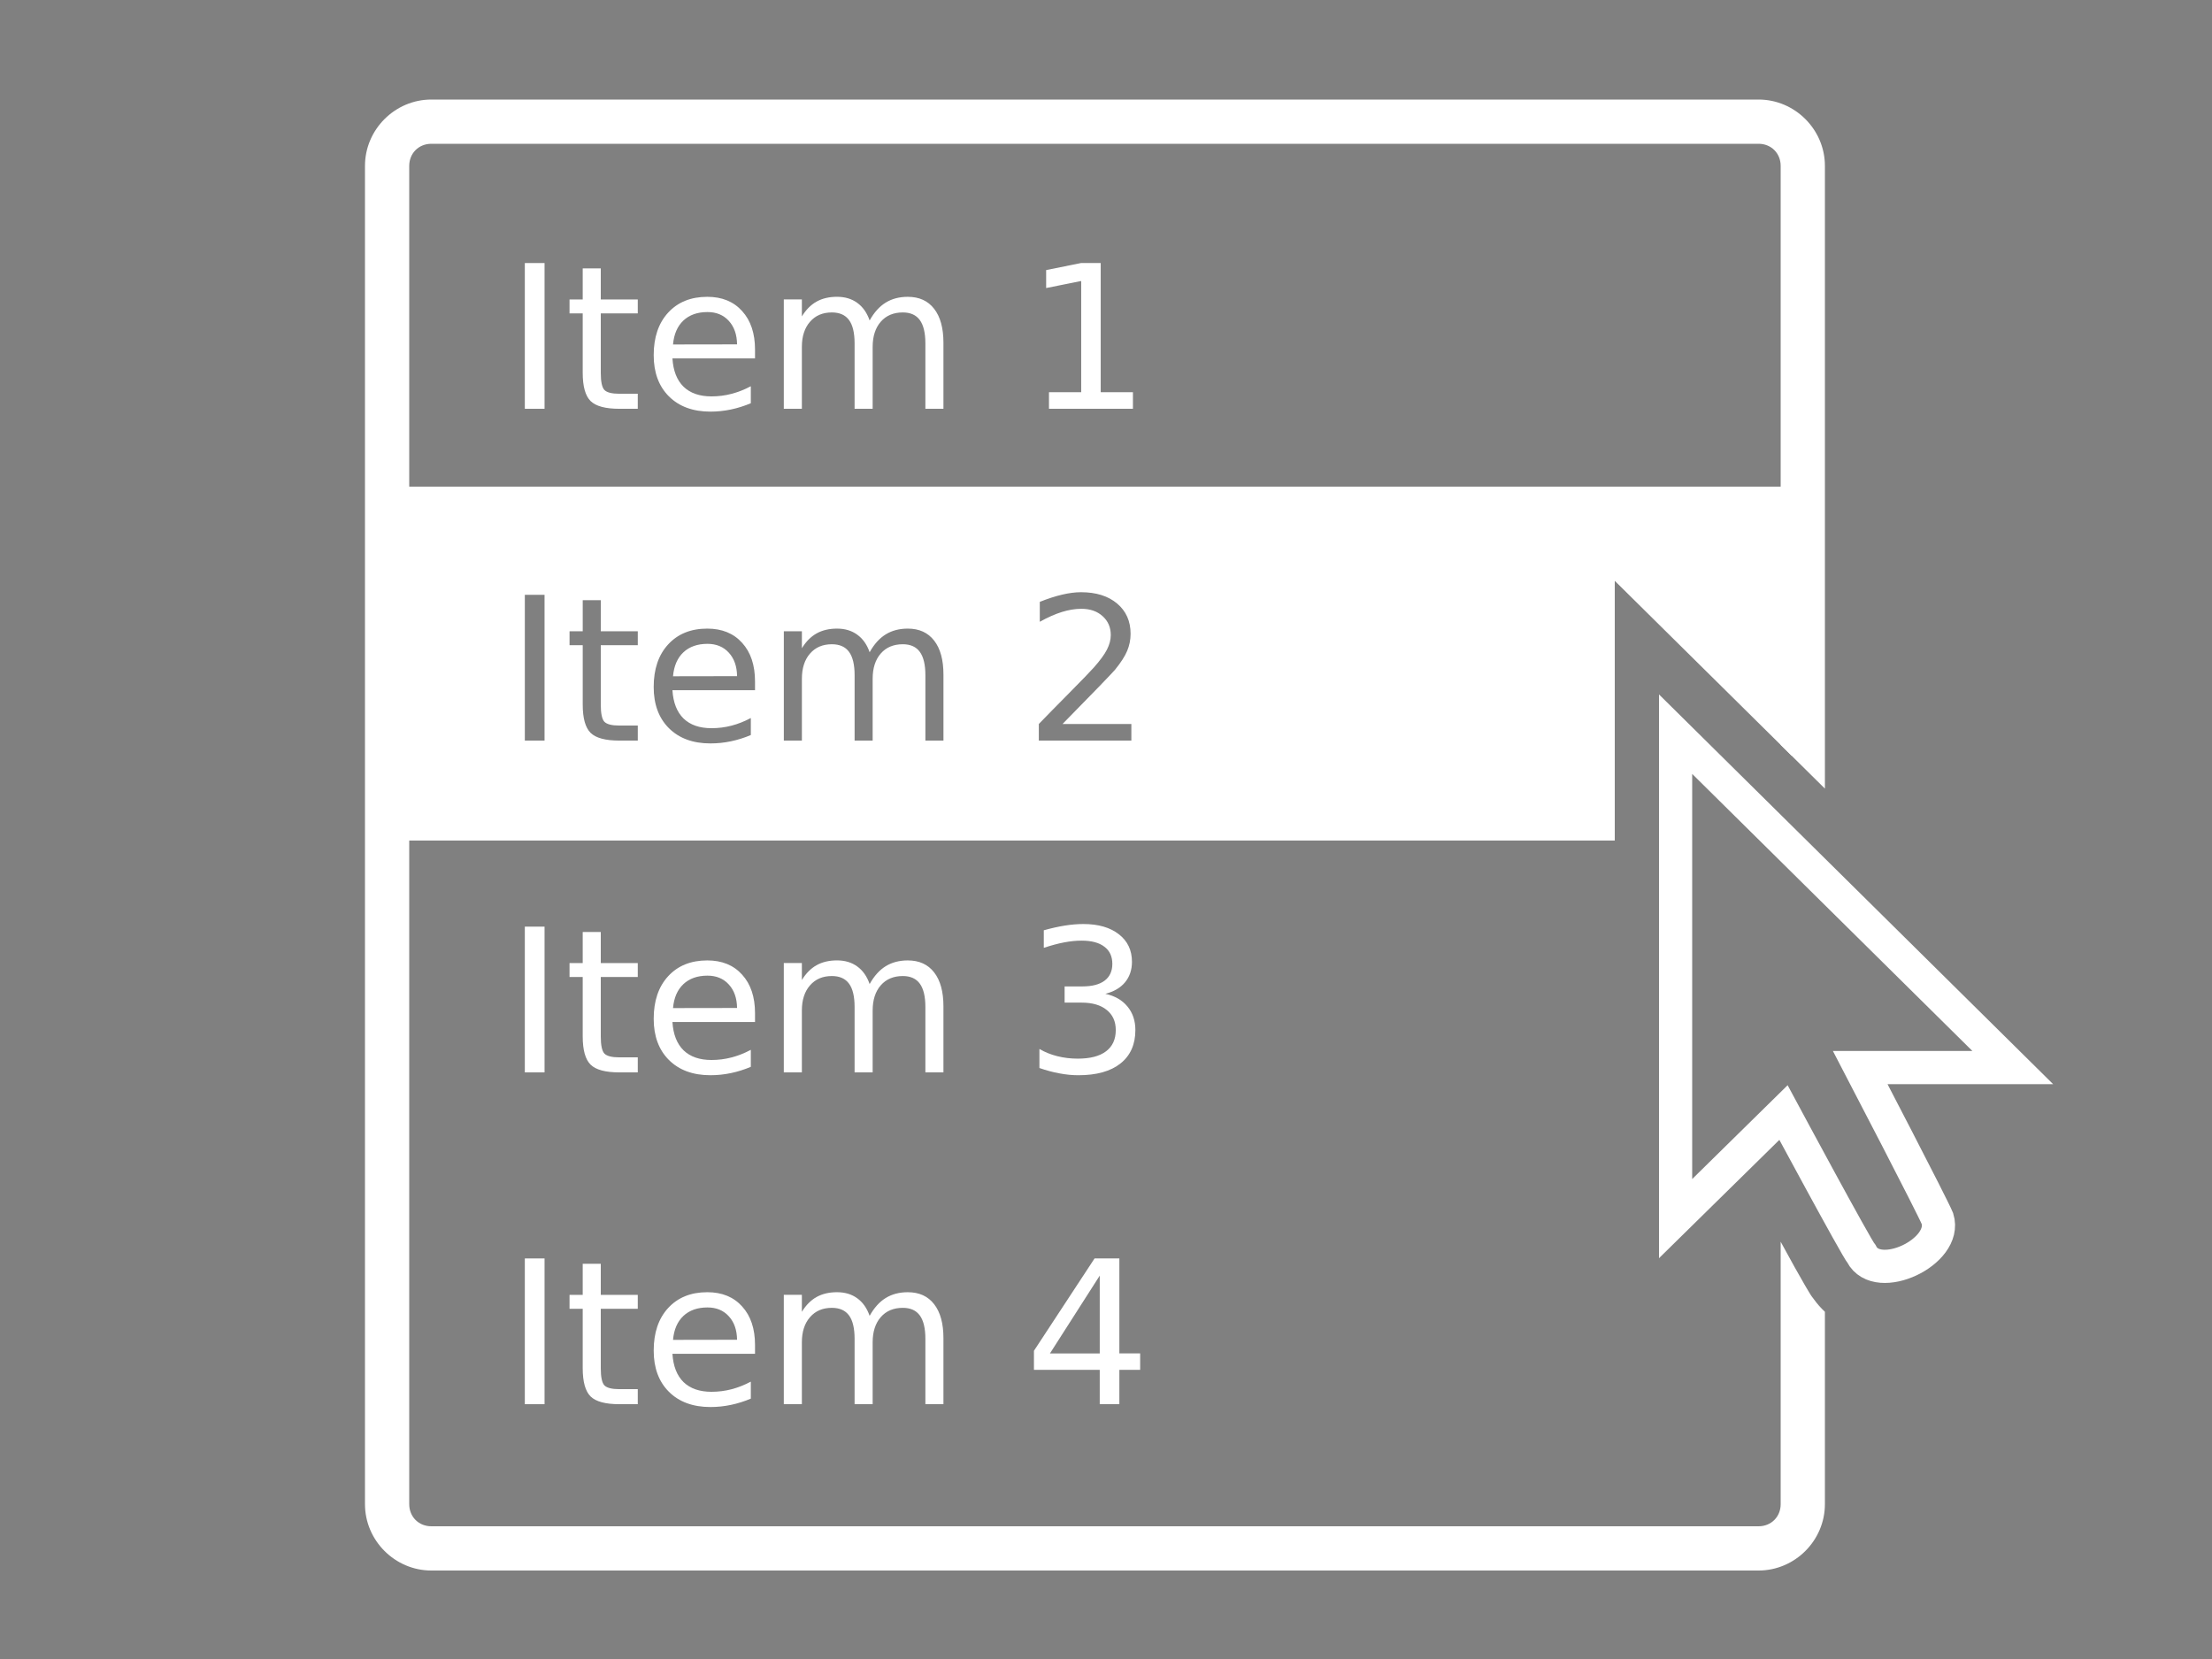 <?xml version="1.0" encoding="UTF-8" standalone="no"?>
<!-- Created with Inkscape (http://www.inkscape.org/) -->

<svg
   xmlns:dc="http://purl.org/dc/elements/1.1/"
   xmlns:cc="http://creativecommons.org/ns#"
   xmlns:rdf="http://www.w3.org/1999/02/22-rdf-syntax-ns#"
   xmlns:svg="http://www.w3.org/2000/svg"
   xmlns="http://www.w3.org/2000/svg"
   xmlns:sodipodi="http://sodipodi.sourceforge.net/DTD/sodipodi-0.dtd"
   xmlns:inkscape="http://www.inkscape.org/namespaces/inkscape"
   width="200"
   height="150"
   id="svg2"
   sodipodi:version="0.32"
   inkscape:version="0.91 r13725"
   version="1.1"
   sodipodi:docname="popupmenu.svg"
   inkscape:export-filename="/home/flo/wanadev/devel/public/PhotonUI/photonui-site/source/doc/widgets/popupmenu.png"
   inkscape:export-xdpi="90"
   inkscape:export-ydpi="90">
  <rect width="100%" height="100%" fill="#808080" stroke="none"/>
  <defs
     id="defs4">
    <inkscape:perspective
       id="perspective2986"
       inkscape:persp3d-origin="0.5 : 0.33333333 : 1"
       inkscape:vp_z="1 : 0.5 : 1"
       inkscape:vp_y="0 : 1000 : 0"
       inkscape:vp_x="0 : 0.5 : 1"
       sodipodi:type="inkscape:persp3d" />
    <inkscape:perspective
       id="perspective2884"
       inkscape:persp3d-origin="0.5 : 0.33333333 : 1"
       inkscape:vp_z="1 : 0.5 : 1"
       inkscape:vp_y="0 : 1000 : 0"
       inkscape:vp_x="0 : 0.5 : 1"
       sodipodi:type="inkscape:persp3d" />
    <inkscape:perspective
       sodipodi:type="inkscape:persp3d"
       inkscape:vp_x="0 : 526.18109 : 1"
       inkscape:vp_y="0 : 1000 : 0"
       inkscape:vp_z="744.09448 : 526.18109 : 1"
       inkscape:persp3d-origin="372.04724 : 350.78739 : 1"
       id="perspective10" />
  </defs>
  <sodipodi:namedview
     id="base"
     pagecolor="#4ec8db"
     bordercolor="#666666"
     borderopacity="1.0"
     inkscape:pageopacity="0"
     inkscape:pageshadow="2"
     inkscape:zoom="1"
     inkscape:cx="179.14286"
     inkscape:cy="169.43022"
     inkscape:document-units="px"
     inkscape:current-layer="layer1"
     inkscape:window-width="1920"
     inkscape:window-height="1014"
     inkscape:window-x="1920"
     inkscape:window-y="27"
     showgrid="false"
     units="px"
     inkscape:window-maximized="1"
     showguides="false" />
  <g
     inkscape:label="Calque 1"
     inkscape:groupmode="layer"
     id="layer1"
     transform="translate(0,-902.362)">
    <path
       style="color:#000000;font-style:normal;font-variant:normal;font-weight:normal;font-stretch:normal;font-size:medium;line-height:normal;font-family:sans-serif;text-indent:0;text-align:start;text-decoration:none;text-decoration-line:none;text-decoration-style:solid;text-decoration-color:#000000;letter-spacing:normal;word-spacing:normal;text-transform:none;direction:ltr;block-progression:tb;writing-mode:lr-tb;baseline-shift:baseline;text-anchor:start;white-space:normal;clip-rule:nonzero;display:inline;overflow:visible;visibility:visible;opacity:1;isolation:auto;mix-blend-mode:normal;color-interpolation:sRGB;color-interpolation-filters:linearRGB;solid-color:#000000;solid-opacity:1;fill:#ffffff;fill-opacity:1;fill-rule:nonzero;stroke:none;stroke-width:4;stroke-linecap:round;stroke-linejoin:miter;stroke-miterlimit:4;stroke-dasharray:none;stroke-dashoffset:0;stroke-opacity:1;color-rendering:auto;image-rendering:auto;shape-rendering:auto;text-rendering:auto;enable-background:accumulate"
       d="m 39,911.362 c -3.289,0 -6,2.711 -6,6 l 0,121 c 0,3.289 2.711,6 6,6 l 120,0 c 3.289,0 6,-2.711 6,-6 l 0,-17.395 c -0.366,-0.343 -0.702,-0.719 -0.998,-1.135 -0.282,-0.358 -0.346,-0.491 -0.441,-0.645 -0.125,-0.202 -0.239,-0.398 -0.369,-0.621 -0.26,-0.446 -0.568,-0.989 -0.92,-1.619 -0.368,-0.658 -0.83,-1.507 -1.271,-2.312 l 0,23.727 c 0,1.143 -0.857,2 -2,2 l -120,0 c -1.143,0 -2,-0.857 -2,-2 l 0,-121 c 0,-1.143 0.857,-2 2,-2 l 120,0 c 1.143,0 2,0.857 2,2 l 0,52.348 4,3.955 0,-56.303 c 0,-3.289 -2.711,-6 -6,-6 l -120,0 z"
       id="path4844" />
    <g
       style="font-style:normal;font-weight:normal;font-size:18.077px;line-height:125%;font-family:Sans;letter-spacing:0px;word-spacing:0px;fill:#ffffff;fill-opacity:1;stroke:none;stroke-width:1px;stroke-linecap:butt;stroke-linejoin:miter;stroke-opacity:1"
       id="text4146">
      <path
         d="m 47.453,926.145 1.783,0 0,13.178 -1.783,0 0,-13.178 z"
         style=""
         id="path4485" />
      <path
         d="m 54.32,926.63 0,2.807 3.345,0 0,1.262 -3.345,0 0,5.367 q 0,1.209 0.327,1.554 0.335,0.344 1.35,0.344 l 1.668,0 0,1.359 -1.668,0 q -1.88,0 -2.595,-0.697 -0.715,-0.706 -0.715,-2.56 l 0,-5.367 -1.192,0 0,-1.262 1.192,0 0,-2.807 1.633,0 z"
         style=""
         id="path4487" />
      <path
         d="m 68.266,933.974 0,0.794 -7.467,0 q 0.106,1.677 1.006,2.56 0.909,0.874 2.524,0.874 0.936,0 1.809,-0.23 0.883,-0.229 1.748,-0.688 l 0,1.536 q -0.874,0.371 -1.792,0.565 -0.918,0.194 -1.862,0.194 -2.366,0 -3.751,-1.377 -1.377,-1.377 -1.377,-3.725 0,-2.427 1.306,-3.848 1.315,-1.43 3.54,-1.43 1.995,0 3.151,1.289 1.165,1.28 1.165,3.487 z m -1.624,-0.477 q -0.018,-1.333 -0.75,-2.127 -0.724,-0.794 -1.924,-0.794 -1.359,0 -2.18,0.768 -0.812,0.768 -0.936,2.163 l 5.79,-0.009 z"
         style=""
         id="path4489" />
      <path
         d="m 78.629,931.335 q 0.609,-1.095 1.456,-1.615 0.847,-0.521 1.995,-0.521 1.545,0 2.383,1.086 0.839,1.077 0.839,3.072 l 0,5.967 -1.633,0 0,-5.914 q 0,-1.421 -0.503,-2.11 -0.503,-0.688 -1.536,-0.688 -1.262,0 -1.995,0.839 -0.733,0.839 -0.733,2.286 l 0,5.587 -1.633,0 0,-5.914 q 0,-1.43 -0.503,-2.11 -0.503,-0.688 -1.554,-0.688 -1.245,0 -1.977,0.847 -0.733,0.839 -0.733,2.277 l 0,5.587 -1.633,0 0,-9.886 1.633,0 0,1.536 q 0.556,-0.909 1.333,-1.342 0.777,-0.433 1.845,-0.433 1.077,0 1.827,0.547 0.759,0.547 1.121,1.589 z"
         style=""
         id="path4491" />
      <path
         d="m 94.844,937.823 2.913,0 0,-10.054 -3.169,0.636 0,-1.624 3.151,-0.636 1.783,0 0,11.678 2.913,0 0,1.501 -7.591,0 0,-1.501 z"
         style=""
         id="path4493" />
    </g>
    <path
       style="opacity:1;fill:#ffffff;fill-opacity:1;stroke:none;stroke-width:2;stroke-linecap:round;stroke-linejoin:round;stroke-miterlimit:4;stroke-dasharray:none;stroke-dashoffset:0;stroke-opacity:1"
       d="M 36 44 L 36 76 L 146 76 L 146 52.516 L 162 68.336 L 162 44 L 36 44 z M 97.738 53.545 C 99.103 53.545 100.192 53.886 101.004 54.568 C 101.816 55.251 102.223 56.163 102.223 57.305 C 102.223 57.846 102.12 58.361 101.914 58.85 C 101.714 59.332 101.346 59.903 100.811 60.562 C 100.663 60.733 100.195 61.227 99.406 62.045 C 98.618 62.857 97.506 63.996 96.07 65.461 L 102.293 65.461 L 102.293 66.961 L 93.926 66.961 L 93.926 65.461 C 94.602 64.761 95.522 63.821 96.688 62.645 C 97.859 61.462 98.594 60.701 98.895 60.359 C 99.465 59.718 99.862 59.176 100.086 58.734 C 100.315 58.287 100.432 57.849 100.432 57.42 C 100.432 56.72 100.184 56.148 99.689 55.707 C 99.201 55.266 98.562 55.045 97.773 55.045 C 97.214 55.045 96.624 55.142 96 55.336 C 95.382 55.53 94.72 55.824 94.014 56.219 L 94.014 54.418 C 94.732 54.13 95.404 53.913 96.027 53.766 C 96.651 53.619 97.22 53.545 97.738 53.545 z M 47.453 53.783 L 49.236 53.783 L 49.236 66.961 L 47.453 66.961 L 47.453 53.783 z M 52.688 54.268 L 54.32 54.268 L 54.32 57.076 L 57.666 57.076 L 57.666 58.338 L 54.32 58.338 L 54.32 63.703 C 54.32 64.509 54.429 65.028 54.646 65.258 C 54.87 65.487 55.321 65.602 55.998 65.602 L 57.666 65.602 L 57.666 66.961 L 55.998 66.961 C 54.745 66.961 53.879 66.729 53.402 66.264 C 52.926 65.793 52.688 64.939 52.688 63.703 L 52.688 58.338 L 51.496 58.338 L 51.496 57.076 L 52.688 57.076 L 52.688 54.268 z M 63.949 56.836 C 65.279 56.836 66.331 57.266 67.102 58.125 C 67.878 58.978 68.266 60.14 68.266 61.611 L 68.266 62.406 L 60.799 62.406 C 60.869 63.524 61.204 64.378 61.805 64.967 C 62.411 65.549 63.253 65.84 64.33 65.84 C 64.954 65.84 65.556 65.764 66.139 65.611 C 66.727 65.458 67.31 65.228 67.887 64.922 L 67.887 66.459 C 67.304 66.706 66.708 66.894 66.096 67.023 C 65.484 67.153 64.862 67.217 64.232 67.217 C 62.655 67.217 61.404 66.758 60.48 65.84 C 59.562 64.922 59.104 63.681 59.104 62.115 C 59.104 60.497 59.539 59.215 60.41 58.268 C 61.287 57.314 62.466 56.836 63.949 56.836 z M 75.682 56.836 C 76.4 56.836 77.008 57.02 77.508 57.385 C 78.014 57.75 78.388 58.278 78.629 58.973 C 79.035 58.243 79.521 57.705 80.086 57.357 C 80.651 57.01 81.315 56.836 82.08 56.836 C 83.11 56.836 83.904 57.198 84.463 57.922 C 85.022 58.64 85.303 59.664 85.303 60.994 L 85.303 66.961 L 83.67 66.961 L 83.67 61.047 C 83.67 60.099 83.501 59.396 83.166 58.938 C 82.831 58.479 82.319 58.25 81.631 58.25 C 80.789 58.25 80.123 58.529 79.635 59.088 C 79.146 59.647 78.902 60.408 78.902 61.373 L 78.902 66.961 L 77.27 66.961 L 77.27 61.047 C 77.27 60.094 77.101 59.391 76.766 58.938 C 76.43 58.479 75.913 58.25 75.213 58.25 C 74.383 58.25 73.725 58.531 73.236 59.096 C 72.748 59.655 72.504 60.414 72.504 61.373 L 72.504 66.961 L 70.871 66.961 L 70.871 57.076 L 72.504 57.076 L 72.504 58.611 C 72.875 58.005 73.318 57.558 73.836 57.27 C 74.354 56.981 74.97 56.836 75.682 56.836 z M 63.967 58.213 C 63.061 58.213 62.334 58.47 61.787 58.982 C 61.246 59.494 60.934 60.215 60.852 61.145 L 66.643 61.135 C 66.631 60.246 66.381 59.537 65.893 59.008 C 65.41 58.478 64.767 58.213 63.967 58.213 z "
       transform="translate(0,902.362)"
       id="rect4534" />
    <g
       style="font-style:normal;font-weight:normal;font-size:18.077px;line-height:125%;font-family:Sans;letter-spacing:0px;word-spacing:0px;fill:#ffffff;fill-opacity:1;stroke:none;stroke-width:1px;stroke-linecap:butt;stroke-linejoin:miter;stroke-opacity:1"
       id="text4464">
      <path
         d="m 47.453,986.145 1.783,0 0,13.178 -1.783,0 0,-13.178 z"
         style=""
         id="path4507" />
      <path
         d="m 54.32,986.63 0,2.807 3.345,0 0,1.262 -3.345,0 0,5.367 q 0,1.209 0.327,1.554 0.335,0.344 1.35,0.344 l 1.668,0 0,1.359 -1.668,0 q -1.88,0 -2.595,-0.697 -0.715,-0.706 -0.715,-2.56 l 0,-5.367 -1.192,0 0,-1.262 1.192,0 0,-2.807 1.633,0 z"
         style=""
         id="path4509" />
      <path
         d="m 68.266,993.974 0,0.794 -7.467,0 q 0.106,1.677 1.006,2.56 0.909,0.874 2.524,0.874 0.936,0 1.809,-0.23 0.883,-0.229 1.748,-0.688 l 0,1.536 q -0.874,0.371 -1.792,0.565 -0.918,0.194 -1.862,0.194 -2.366,0 -3.751,-1.377 -1.377,-1.377 -1.377,-3.725 0,-2.427 1.306,-3.848 1.315,-1.43 3.54,-1.43 1.995,0 3.151,1.289 1.165,1.28 1.165,3.487 z m -1.624,-0.477 q -0.018,-1.333 -0.75,-2.127 -0.724,-0.794 -1.924,-0.794 -1.359,0 -2.18,0.768 -0.812,0.768 -0.936,2.163 l 5.79,-0.009 z"
         style=""
         id="path4511" />
      <path
         d="m 78.629,991.335 q 0.609,-1.095 1.456,-1.615 0.847,-0.521 1.995,-0.521 1.545,0 2.383,1.086 0.839,1.077 0.839,3.072 l 0,5.967 -1.633,0 0,-5.914 q 0,-1.421 -0.503,-2.11 -0.503,-0.688 -1.536,-0.688 -1.262,0 -1.995,0.839 -0.733,0.839 -0.733,2.286 l 0,5.587 -1.633,0 0,-5.914 q 0,-1.43 -0.503,-2.11 -0.503,-0.688 -1.554,-0.688 -1.245,0 -1.977,0.847 -0.733,0.839 -0.733,2.277 l 0,5.587 -1.633,0 0,-9.886 1.633,0 0,1.536 q 0.556,-0.909 1.333,-1.342 0.777,-0.433 1.845,-0.433 1.077,0 1.827,0.547 0.759,0.547 1.121,1.589 z"
         style=""
         id="path4513" />
      <path
         d="m 99.937,992.218 q 1.28,0.274 1.995,1.139 0.724,0.865 0.724,2.136 0,1.951 -1.342,3.019 -1.342,1.068 -3.813,1.068 -0.83,0 -1.712,-0.168 -0.874,-0.159 -1.809,-0.485 l 0,-1.721 q 0.741,0.433 1.624,0.653 0.883,0.221 1.845,0.221 1.677,0 2.551,-0.662 0.883,-0.662 0.883,-1.924 0,-1.165 -0.821,-1.818 -0.812,-0.662 -2.268,-0.662 l -1.536,0 0,-1.465 1.606,0 q 1.315,0 2.012,-0.521 0.697,-0.53 0.697,-1.518 0,-1.015 -0.724,-1.554 -0.715,-0.547 -2.057,-0.547 -0.733,0 -1.571,0.159 -0.839,0.159 -1.845,0.494 l 0,-1.589 q 1.015,-0.282 1.898,-0.424 0.891,-0.141 1.677,-0.141 2.03,0 3.213,0.927 1.183,0.918 1.183,2.489 0,1.095 -0.627,1.854 -0.627,0.75 -1.783,1.042 z"
         style=""
         id="path4515" />
    </g>
    <g
       style="font-style:normal;font-weight:normal;font-size:18.077px;line-height:125%;font-family:Sans;letter-spacing:0px;word-spacing:0px;fill:#ffffff;fill-opacity:1;stroke:none;stroke-width:1px;stroke-linecap:butt;stroke-linejoin:miter;stroke-opacity:1"
       id="text4468">
      <path
         d="m 47.453,1016.145 1.783,0 0,13.178 -1.783,0 0,-13.178 z"
         style=""
         id="path4518" />
      <path
         d="m 54.32,1016.63 0,2.807 3.345,0 0,1.262 -3.345,0 0,5.367 q 0,1.209 0.327,1.554 0.335,0.344 1.35,0.344 l 1.668,0 0,1.359 -1.668,0 q -1.88,0 -2.595,-0.697 -0.715,-0.706 -0.715,-2.56 l 0,-5.367 -1.192,0 0,-1.262 1.192,0 0,-2.807 1.633,0 z"
         style=""
         id="path4520" />
      <path
         d="m 68.266,1023.974 0,0.794 -7.467,0 q 0.106,1.677 1.006,2.56 0.909,0.874 2.524,0.874 0.936,0 1.809,-0.229 0.883,-0.23 1.748,-0.689 l 0,1.536 q -0.874,0.371 -1.792,0.565 -0.918,0.194 -1.862,0.194 -2.366,0 -3.751,-1.377 -1.377,-1.377 -1.377,-3.725 0,-2.427 1.306,-3.849 1.315,-1.43 3.54,-1.43 1.995,0 3.151,1.289 1.165,1.28 1.165,3.486 z m -1.624,-0.477 q -0.018,-1.333 -0.75,-2.127 -0.724,-0.794 -1.924,-0.794 -1.359,0 -2.18,0.768 -0.812,0.768 -0.936,2.163 l 5.79,-0.01 z"
         style=""
         id="path4522" />
      <path
         d="m 78.629,1021.335 q 0.609,-1.095 1.456,-1.615 0.847,-0.521 1.995,-0.521 1.545,0 2.383,1.086 0.839,1.077 0.839,3.072 l 0,5.967 -1.633,0 0,-5.914 q 0,-1.421 -0.503,-2.11 -0.503,-0.688 -1.536,-0.688 -1.262,0 -1.995,0.839 -0.733,0.839 -0.733,2.286 l 0,5.587 -1.633,0 0,-5.914 q 0,-1.43 -0.503,-2.11 -0.503,-0.688 -1.554,-0.688 -1.245,0 -1.977,0.847 -0.733,0.839 -0.733,2.277 l 0,5.587 -1.633,0 0,-9.886 1.633,0 0,1.536 q 0.556,-0.909 1.333,-1.342 0.777,-0.432 1.845,-0.432 1.077,0 1.827,0.547 0.759,0.547 1.121,1.589 z"
         style=""
         id="path4524" />
      <path
         d="m 99.434,1017.698 -4.502,7.035 4.502,0 0,-7.035 z m -0.468,-1.554 2.242,0 0,8.588 1.88,0 0,1.483 -1.88,0 0,3.107 -1.774,0 0,-3.107 -5.949,0 0,-1.721 5.481,-8.35 z"
         style=""
         id="path4526" />
    </g>
    <flowRoot
       xml:space="preserve"
       id="flowRoot4476"
       style="fill:black;stroke:none;stroke-opacity:1;stroke-width:1px;stroke-linejoin:miter;stroke-linecap:butt;fill-opacity:1;font-family:Sans;font-style:normal;font-weight:normal;font-size:40px;line-height:1000%;letter-spacing:0px;word-spacing:0px;text-anchor:middle;text-align:center"><flowRegion
         id="flowRegion4478"><rect
           id="rect4480"
           width="258"
           height="114"
           x="89"
           y="-2.8421709e-14" /></flowRegion><flowPara
         id="flowPara4482"></flowPara></flowRoot>    <path
       style="fill:none;stroke:#ffffff;stroke-width:3;stroke-linecap:butt;stroke-linejoin:miter;stroke-miterlimit:4;stroke-dasharray:none;stroke-opacity:1"
       d="m 151.5,1012.545 0,-43.803 30.484,30.144 -13.789,0 c 0,0 6.545,12.568 6.981,13.659 0.938,3.005 -5.421,5.993 -6.859,3.207 -0.484,-0.56 -7.061,-12.798 -7.061,-12.798 z"
       id="path4825"
       inkscape:connector-curvature="0"
       sodipodi:nodetypes="cccccccc" />
  </g>
</svg>
